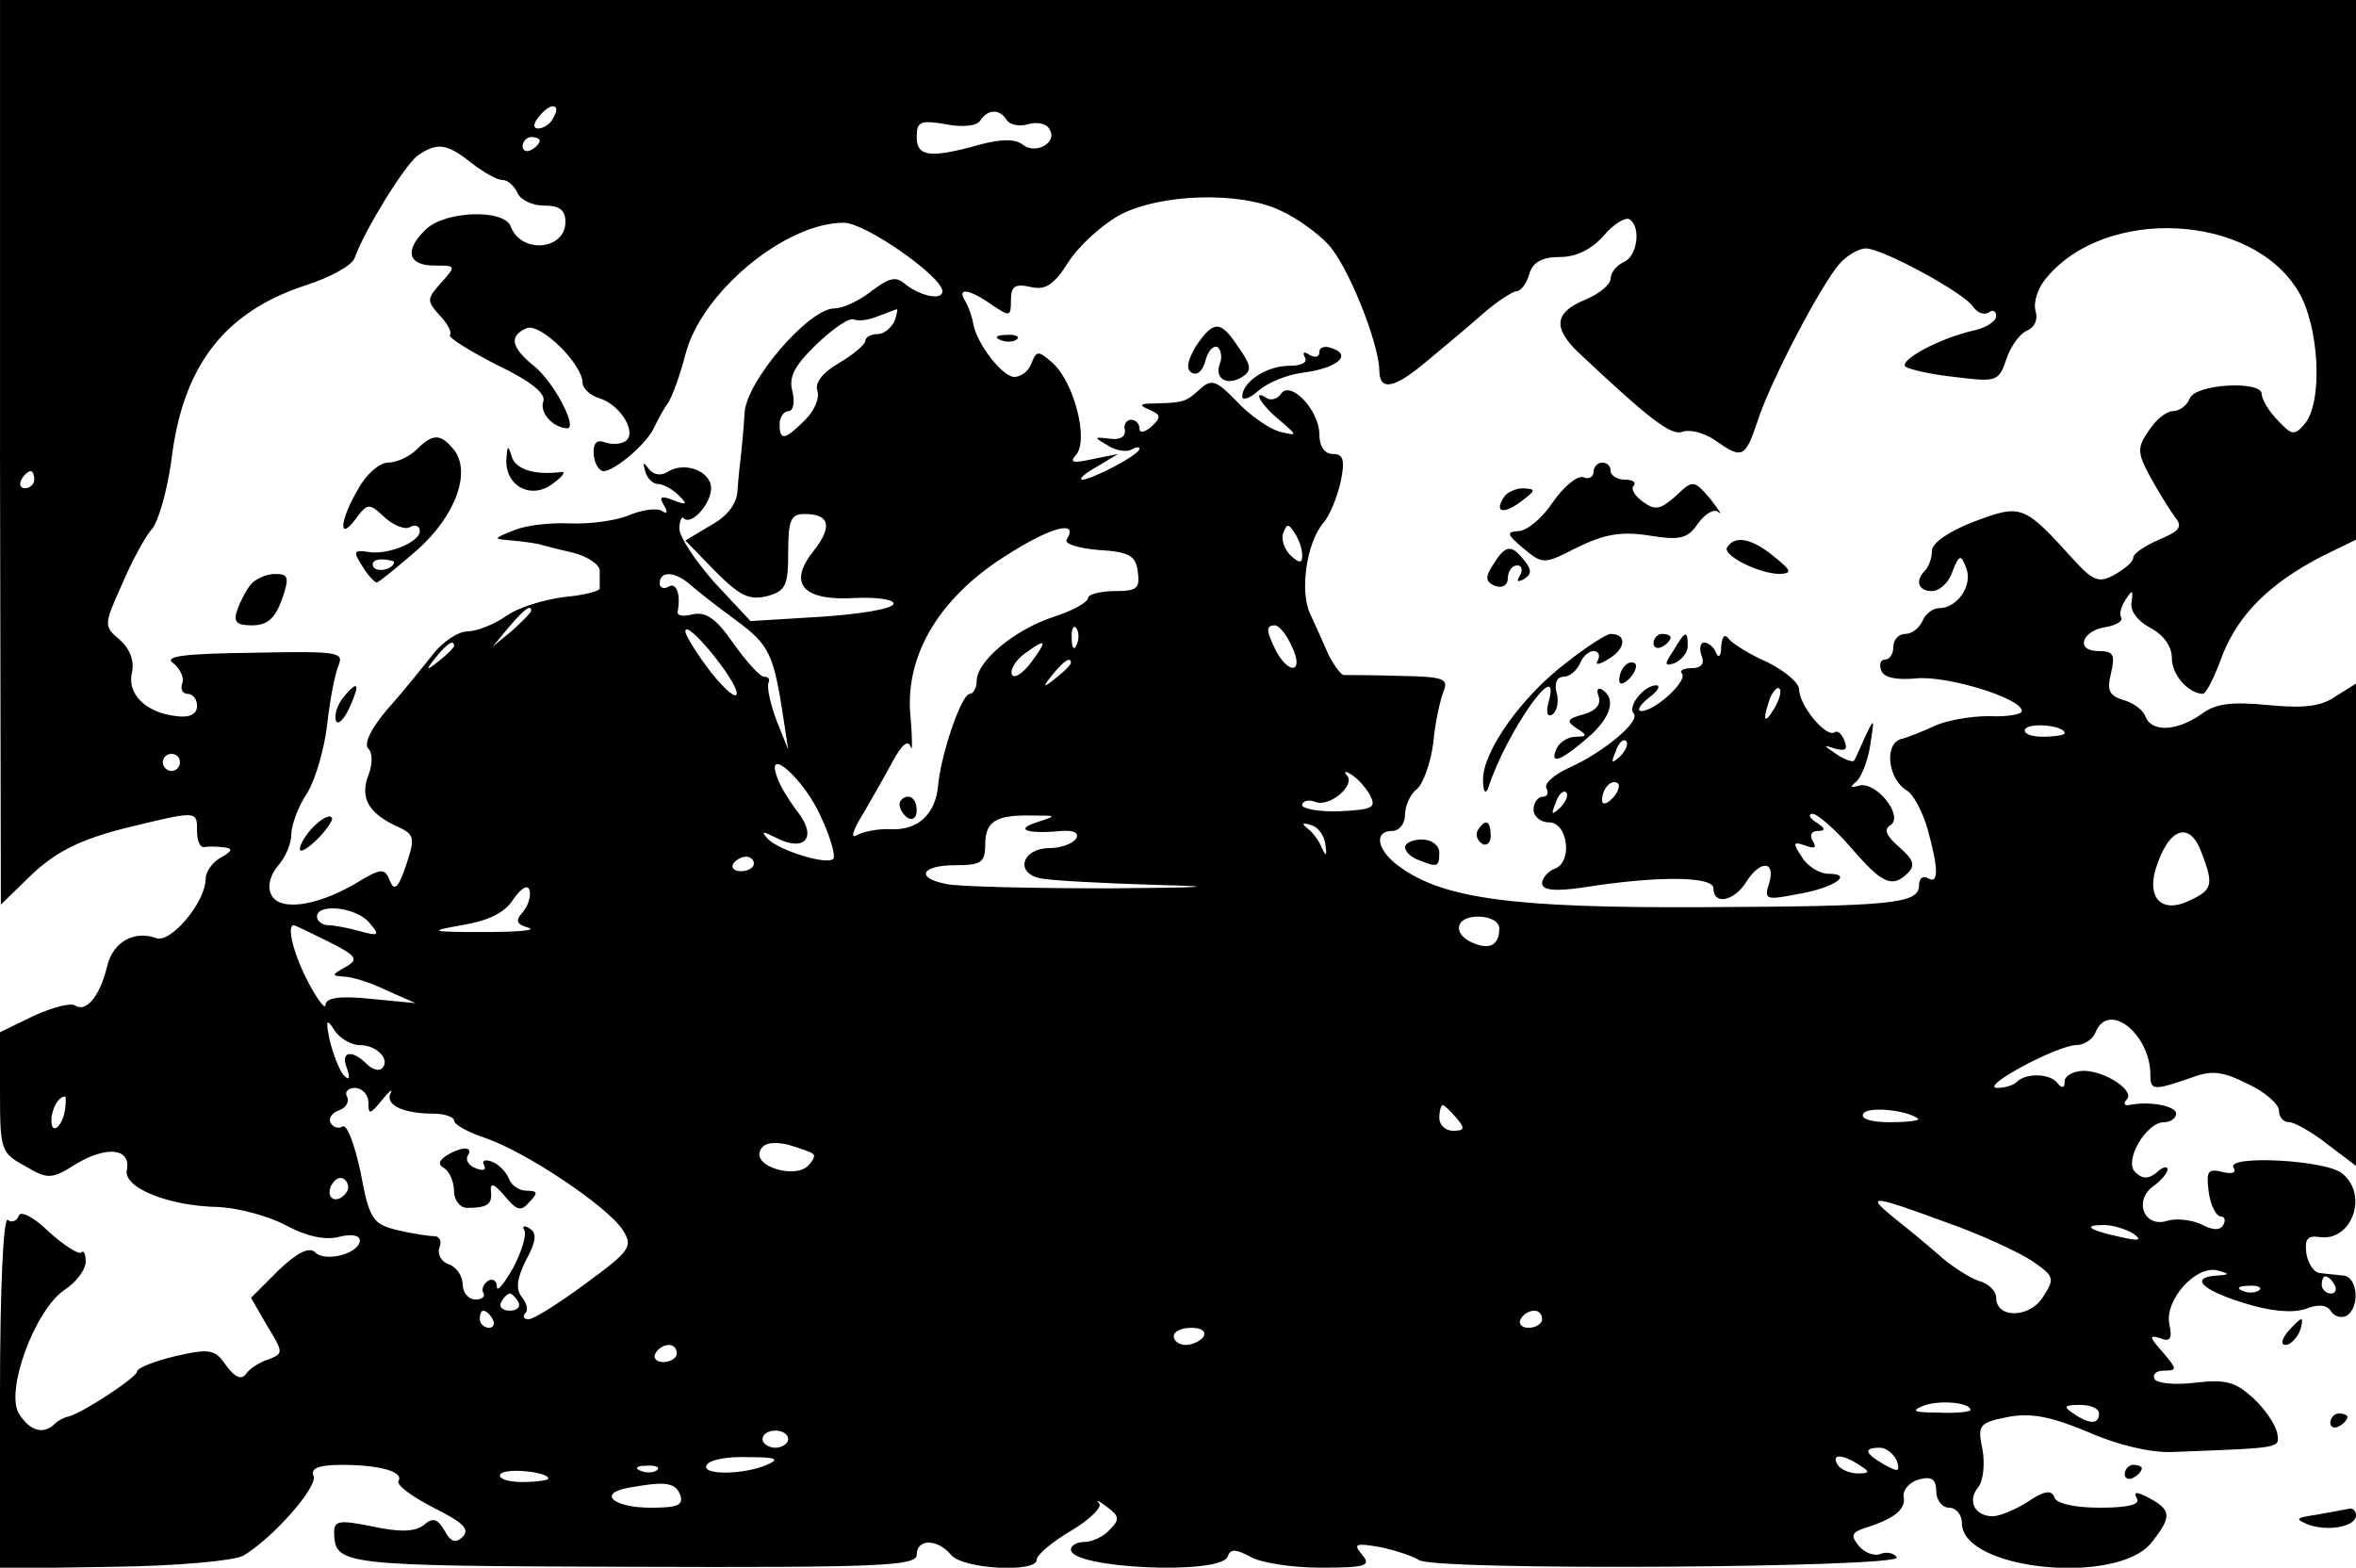 <?xml version="1.0" standalone="no"?>
<!DOCTYPE svg PUBLIC "-//W3C//DTD SVG 20010904//EN"
 "http://www.w3.org/TR/2001/REC-SVG-20010904/DTD/svg10.dtd">
<svg version="1.0" xmlns="http://www.w3.org/2000/svg"
 width="275pt" height="183pt" viewBox="0 0 275 183"
 preserveAspectRatio="xMidYMid meet">

<g transform="translate(0,183) scale(0.1,-0.1)"
fill="#000000" stroke="none">
<path d="M0 1302 l1 -528 37 36 c28 26 56 40 107 53 86 21 85 21 85 -3 0 -11
3 -19 8 -19 4 1 14 1 22 0 12 -1 12 -4 -2 -12 -10 -5 -18 -17 -18 -25 0 -27
-41 -76 -58 -69 -25 9 -50 -4 -57 -33 -8 -34 -24 -54 -37 -46 -5 4 -27 -2 -49
-12 l-39 -19 0 -70 c0 -67 1 -71 29 -86 27 -16 31 -16 61 3 36 21 63 17 58 -8
-4 -21 50 -42 107 -43 22 -1 57 -10 78 -21 24 -13 46 -18 62 -14 15 4 25 2 25
-4 0 -15 -40 -26 -52 -14 -7 7 -21 0 -43 -21 l-32 -32 19 -33 c19 -31 19 -32
1 -39 -10 -3 -22 -11 -26 -17 -5 -7 -13 -4 -23 10 -13 19 -19 20 -59 11 -25
-6 -45 -14 -45 -18 0 -7 -69 -52 -82 -53 -3 -1 -10 -4 -14 -8 -13 -13 -29 -9
-42 12 -16 27 19 121 53 144 14 9 25 24 25 33 0 9 -2 14 -5 11 -3 -3 -20 8
-38 24 -17 17 -33 25 -35 19 -2 -6 -8 -9 -13 -5 -5 3 -9 -79 -9 -201 l0 -206
133 2 c74 1 140 7 151 13 34 20 87 80 82 93 -4 9 6 13 33 13 44 0 73 -8 66
-19 -2 -5 16 -18 41 -31 34 -17 43 -25 34 -34 -8 -8 -14 -6 -21 7 -8 14 -14
16 -24 7 -10 -8 -27 -9 -60 -2 -39 8 -45 7 -45 -7 1 -38 6 -39 347 -40 289 -1
333 1 333 14 0 19 24 19 40 0 14 -17 100 -21 100 -6 0 6 18 21 40 34 22 13 37
28 33 32 -5 5 0 3 9 -4 15 -11 15 -15 3 -27 -7 -8 -21 -14 -29 -14 -9 0 -16
-4 -16 -9 0 -22 175 -30 183 -8 3 9 9 9 26 0 11 -7 48 -13 82 -13 53 0 60 2
49 15 -11 13 -8 14 21 9 19 -4 39 -11 45 -15 16 -13 565 -9 558 3 -3 5 -12 7
-19 4 -8 -3 -19 2 -25 9 -10 12 -9 16 6 21 35 11 49 22 46 37 -1 8 7 17 18 20
15 4 20 0 20 -14 0 -10 7 -19 15 -19 8 0 15 -8 15 -18 0 -55 181 -73 221 -23
24 30 24 38 -2 52 -15 8 -19 8 -15 0 5 -7 -9 -11 -43 -11 -30 0 -51 5 -53 12
-3 9 -12 8 -31 -5 -14 -9 -33 -17 -41 -17 -21 0 -30 18 -17 34 6 7 8 27 5 44
-6 29 -4 31 30 38 28 5 51 0 94 -18 34 -15 73 -24 97 -23 129 5 126 4 123 22
-2 10 -14 28 -28 41 -21 19 -32 22 -67 18 -23 -3 -45 -1 -48 4 -3 6 2 10 11
10 16 0 15 2 -2 22 -15 17 -16 20 -3 16 12 -5 15 -1 11 17 -5 28 31 68 56 62
15 -4 15 -5 0 -6 -33 -2 -18 -17 31 -32 31 -10 57 -12 72 -7 15 6 25 5 30 -3
4 -6 12 -8 18 -5 16 10 13 46 -4 47 -8 1 -21 2 -27 3 -7 0 -14 11 -16 23 -2
16 1 21 15 19 38 -6 58 49 27 74 -18 16 -136 22 -127 7 4 -6 -2 -8 -13 -5 -17
4 -19 1 -16 -23 2 -16 9 -29 14 -29 5 0 6 -5 3 -10 -4 -7 -13 -6 -26 1 -11 5
-29 7 -39 4 -27 -9 -40 23 -17 40 10 7 17 16 17 20 0 4 -6 3 -13 -4 -10 -8
-17 -7 -25 1 -13 13 13 58 34 58 8 0 14 5 14 10 0 9 -31 15 -55 10 -5 -1 -7 2
-3 6 11 10 -23 33 -49 34 -13 0 -23 -6 -23 -12 0 -8 -3 -9 -8 -3 -8 12 -37 13
-48 2 -4 -4 -14 -7 -23 -7 -21 1 69 49 92 50 10 0 20 7 23 15 15 37 64 -2 64
-50 0 -18 4 -18 45 -4 26 10 38 9 68 -6 20 -9 37 -24 37 -31 0 -8 5 -14 12
-14 6 0 26 -11 45 -26 l33 -25 0 282 0 281 -24 -15 c-17 -12 -38 -14 -79 -10
-42 4 -61 2 -78 -11 -29 -20 -58 -21 -65 -2 -3 8 -15 16 -26 19 -16 5 -19 11
-14 31 5 22 3 26 -15 26 -27 0 -19 24 9 28 12 2 20 7 18 11 -3 4 0 13 5 21 8
12 9 12 7 -3 -2 -10 7 -22 22 -30 15 -8 25 -21 25 -35 0 -20 19 -41 36 -42 4
0 14 20 23 45 19 48 55 84 117 116 l39 19 0 315 0 315 -1375 0 -1375 0 0 -528z
m645 389 c-3 -6 -11 -11 -17 -11 -6 0 -6 6 2 15 14 17 26 13 15 -4z m530 -1
c4 -6 15 -8 25 -5 10 3 22 1 25 -6 10 -15 -16 -30 -31 -18 -9 7 -25 7 -51 0
-57 -16 -73 -14 -73 9 0 18 4 20 34 15 20 -4 36 -2 40 4 9 14 23 14 31 1z
m-545 -24 c0 -3 -4 -8 -10 -11 -5 -3 -10 -1 -10 4 0 6 5 11 10 11 6 0 10 -2
10 -4z m-80 -26 c14 -11 30 -20 36 -20 7 0 14 -7 18 -15 3 -8 17 -15 31 -15
18 0 25 -5 25 -19 0 -33 -52 -38 -64 -5 -8 20 -75 18 -98 -3 -26 -24 -23 -43
9 -43 25 0 26 0 8 -20 -17 -19 -17 -21 -2 -38 10 -10 15 -21 12 -23 -2 -3 22
-18 55 -35 40 -19 58 -34 54 -43 -4 -13 11 -30 28 -31 13 0 -16 55 -39 73 -27
22 -29 35 -8 44 16 6 65 -42 65 -64 0 -6 9 -15 20 -18 25 -8 44 -41 30 -50 -6
-4 -17 -4 -25 -1 -9 3 -13 -2 -12 -15 1 -10 6 -19 12 -19 13 1 49 31 58 50 4
8 11 22 17 30 5 8 14 33 20 56 18 72 116 154 185 154 25 0 115 -63 115 -80 0
-11 -25 -6 -43 8 -11 10 -19 8 -40 -8 -14 -11 -33 -20 -43 -20 -30 0 -104 -86
-105 -123 -1 -17 -3 -39 -4 -47 -1 -8 -3 -26 -4 -40 0 -17 -11 -32 -31 -43
l-30 -18 35 -36 c28 -28 39 -34 60 -29 22 6 25 12 25 51 0 38 3 45 19 45 30 0
33 -15 10 -44 -30 -38 -11 -58 50 -54 26 1 45 -2 44 -7 -2 -6 -40 -12 -85 -15
l-82 -5 -42 45 c-22 25 -41 53 -41 63 0 9 3 15 5 12 9 -9 32 17 32 35 0 20
-31 32 -51 19 -8 -5 -17 -3 -22 4 -6 8 -7 8 -4 -3 2 -8 9 -15 15 -15 6 0 17
-6 24 -13 11 -11 10 -12 -6 -6 -15 6 -17 4 -11 -6 5 -8 4 -11 -3 -6 -6 3 -23
1 -39 -6 -15 -6 -46 -10 -68 -9 -22 1 -51 -2 -65 -8 -25 -10 -25 -10 -2 -12
12 -1 25 -3 30 -4 4 -1 22 -6 40 -10 17 -4 32 -14 32 -21 0 -8 0 -17 0 -21 0
-3 -19 -8 -42 -10 -23 -3 -53 -12 -67 -22 -14 -10 -35 -18 -45 -18 -11 0 -29
-12 -40 -26 -12 -15 -35 -44 -53 -64 -19 -22 -29 -41 -23 -47 5 -5 5 -18 0
-31 -10 -26 0 -44 32 -59 22 -10 23 -13 12 -46 -9 -27 -14 -31 -19 -18 -6 15
-10 15 -41 -4 -47 -27 -90 -32 -98 -11 -4 9 0 23 9 33 8 9 15 25 15 36 0 10 8
33 19 49 10 17 20 53 23 80 3 28 9 58 13 68 7 16 -1 17 -100 15 -80 -1 -104
-4 -93 -12 8 -6 13 -17 11 -23 -3 -7 0 -13 6 -13 6 0 11 -6 11 -14 0 -10 -9
-14 -24 -12 -36 4 -58 26 -52 51 3 13 -2 27 -14 38 -19 16 -19 17 2 64 11 26
27 56 35 65 8 9 18 45 23 80 13 111 62 174 157 205 28 9 54 23 57 32 12 33 57
106 73 119 23 16 34 15 63 -8z m945 -56 c18 -8 43 -26 55 -39 23 -24 59 -114
60 -147 0 -25 17 -22 55 10 18 15 47 39 65 55 17 15 36 27 40 27 5 0 12 9 15
20 4 14 15 20 36 20 19 0 37 9 51 25 11 13 25 22 30 19 14 -9 9 -44 -7 -50 -8
-4 -15 -12 -15 -19 0 -7 -13 -18 -30 -25 -36 -15 -38 -33 -6 -63 83 -78 107
-96 120 -91 8 3 25 -1 38 -10 31 -22 35 -21 49 21 14 45 75 162 97 186 8 9 22
17 30 17 19 0 115 -52 125 -68 5 -7 12 -10 18 -7 5 4 9 2 9 -4 0 -6 -12 -14
-27 -17 -39 -9 -86 -34 -79 -42 4 -3 29 -9 57 -12 49 -6 52 -6 61 21 5 15 16
30 24 33 9 4 13 13 10 23 -3 10 3 28 13 39 69 83 238 75 293 -15 25 -40 30
-130 8 -156 -12 -14 -15 -13 -31 4 -11 11 -19 25 -19 31 0 16 -77 12 -84 -5
-3 -8 -12 -15 -20 -15 -7 0 -20 -10 -28 -23 -14 -20 -13 -26 2 -54 10 -18 23
-39 29 -47 9 -11 5 -16 -19 -26 -16 -7 -30 -16 -30 -21 0 -5 -10 -13 -22 -20
-18 -10 -25 -7 -47 17 -59 65 -61 66 -117 45 -29 -11 -49 -25 -49 -34 0 -9 -4
-19 -8 -23 -12 -12 -8 -24 8 -24 9 0 20 10 24 23 8 20 10 20 16 4 8 -20 -10
-47 -32 -47 -7 0 -16 -7 -19 -15 -4 -8 -12 -15 -20 -15 -8 0 -14 -7 -14 -15 0
-8 -4 -15 -10 -15 -5 0 -7 -6 -4 -13 3 -8 17 -11 40 -9 35 4 124 -23 124 -38
0 -4 -17 -7 -39 -6 -21 0 -49 -5 -62 -11 -13 -6 -32 -14 -41 -16 -19 -7 -14
-47 8 -60 7 -4 18 -24 24 -45 13 -47 13 -65 0 -57 -5 3 -10 0 -10 -8 0 -22
-28 -25 -255 -26 -219 -1 -300 10 -351 47 -27 19 -31 42 -9 42 8 0 15 8 15 19
0 10 6 24 14 30 7 6 16 30 19 54 2 23 8 50 12 60 6 15 0 17 -51 18 -33 1 -62
1 -65 1 -3 -1 -11 10 -18 23 -6 14 -16 36 -22 49 -12 26 -4 83 16 106 7 8 16
30 20 48 5 25 3 32 -9 32 -10 0 -16 9 -16 23 0 28 -34 64 -45 47 -3 -5 -11 -8
-16 -5 -18 12 -8 -7 14 -25 22 -19 22 -19 1 -14 -12 3 -35 19 -50 35 -24 25
-30 27 -43 15 -17 -15 -18 -16 -53 -17 -18 0 -19 -2 -7 -7 14 -6 15 -9 3 -20
-8 -7 -14 -8 -14 -2 0 5 -4 10 -10 10 -5 0 -9 -6 -7 -12 1 -8 -6 -12 -18 -10
-18 2 -19 2 -2 -8 9 -6 22 -8 27 -5 6 3 10 4 10 1 0 -7 -56 -36 -67 -36 -4 1
3 7 17 15 l25 15 -30 -6 c-23 -5 -27 -4 -19 5 15 17 -2 84 -27 107 -17 15 -19
15 -25 0 -3 -9 -12 -16 -20 -16 -14 0 -44 39 -48 62 -1 7 -5 19 -9 26 -11 17
4 15 31 -4 21 -14 22 -14 22 6 0 16 5 19 23 15 17 -4 27 2 44 29 13 20 40 44
60 55 47 25 141 28 188 5z m-451 -129 c-4 -8 -12 -15 -20 -15 -8 0 -14 -4 -14
-8 0 -4 -14 -16 -31 -26 -19 -11 -28 -23 -25 -32 3 -8 -3 -23 -14 -34 -24 -24
-30 -25 -30 -5 0 8 5 15 10 15 6 0 8 10 5 23 -5 17 3 31 29 56 19 18 38 31 43
28 4 -2 17 -1 28 4 11 4 21 8 22 8 1 1 0 -6 -3 -14z m-1004 -185 c0 -5 -5 -10
-11 -10 -5 0 -7 5 -4 10 3 6 8 10 11 10 2 0 4 -4 4 -10z m1205 -70 c-3 -5 14
-10 37 -12 36 -2 44 -7 46 -25 3 -20 -1 -23 -27 -23 -17 0 -31 -4 -31 -8 0 -5
-18 -15 -40 -22 -46 -15 -90 -52 -90 -75 0 -8 -4 -15 -8 -15 -10 0 -34 -72
-37 -107 -3 -33 -23 -52 -54 -51 -16 1 -34 -3 -41 -7 -8 -5 -4 7 8 26 11 19
27 47 35 62 10 18 17 24 20 15 2 -7 2 8 0 33 -8 71 31 139 109 189 54 35 88
44 73 20z m275 -18 c0 -10 -3 -10 -14 0 -7 7 -11 19 -8 26 4 11 6 11 13 0 5
-7 9 -19 9 -26z m-715 -34 c8 -7 32 -26 54 -42 39 -29 44 -38 56 -118 l5 -33
-14 35 c-7 19 -11 38 -9 43 2 4 0 7 -5 7 -5 0 -21 18 -36 39 -20 29 -32 37
-47 34 -11 -3 -19 -2 -18 3 4 21 -2 35 -11 29 -5 -3 -10 -1 -10 4 0 15 18 14
35 -1z m-185 -31 c0 -2 -10 -12 -22 -23 l-23 -19 19 23 c18 21 26 27 26 19z
m240 -96 c0 -8 -13 3 -30 24 -16 21 -30 43 -30 48 0 16 59 -56 60 -72z m397
57 c-3 -8 -6 -5 -6 6 -1 11 2 17 5 13 3 -3 4 -12 1 -19z m251 -3 c14 -29 -2
-34 -18 -6 -12 24 -13 31 -2 31 5 0 14 -11 20 -25z m-978 1 c0 -2 -8 -10 -17
-17 -16 -13 -17 -12 -4 4 13 16 21 21 21 13z m673 -20 c-10 -13 -20 -19 -22
-13 -2 5 4 16 15 24 26 19 27 16 7 -11z m47 0 c0 -2 -8 -10 -17 -17 -16 -13
-17 -12 -4 4 13 16 21 21 21 13z m1160 -82 c0 -2 -12 -4 -26 -4 -14 0 -23 4
-20 9 6 8 46 4 46 -5z m-2200 -34 c0 -5 -4 -10 -10 -10 -5 0 -10 5 -10 10 0 6
5 10 10 10 6 0 10 -4 10 -10z m748 -63 c11 -23 17 -45 15 -49 -5 -9 -64 9 -77
23 -8 9 -6 9 10 1 33 -17 48 0 26 29 -10 13 -22 32 -25 42 -14 38 32 -3 51
-46z m641 25 c8 -15 3 -17 -35 -19 -24 -1 -44 3 -44 7 0 5 7 7 15 4 17 -7 48
20 37 31 -4 5 -1 5 5 1 7 -4 17 -15 22 -24z m-389 -32 c-26 -8 -12 -14 29 -10
14 1 21 -2 17 -9 -4 -6 -18 -11 -31 -11 -31 0 -41 -28 -12 -35 12 -3 74 -6
137 -8 77 -2 59 -3 -53 -4 -92 0 -179 2 -192 5 -37 7 -30 22 10 22 30 0 35 3
35 24 0 27 12 35 55 34 29 0 29 0 5 -8z m337 -26 c2 -13 1 -15 -4 -4 -3 8 -11
19 -17 23 -7 6 -6 7 4 4 8 -2 16 -12 17 -23z m1023 -10 c14 -37 13 -43 -16
-56 -30 -14 -48 3 -38 37 15 49 40 58 54 19z m-1690 -12 c0 -5 -7 -9 -15 -9
-8 0 -12 4 -9 9 3 4 9 8 15 8 5 0 9 -4 9 -8z m-270 -57 c-9 -10 -7 -14 7 -18
10 -3 -13 -5 -52 -5 -63 0 -66 1 -26 8 30 5 50 14 60 30 9 13 17 18 19 11 2
-6 -1 -18 -8 -26z m-179 -12 c13 -15 11 -16 -11 -10 -14 4 -31 7 -37 7 -7 0
-13 5 -13 10 0 16 46 11 61 -7z m1319 -7 c0 -19 -11 -25 -30 -17 -25 10 -22
31 5 31 15 0 25 -6 25 -14z m-1367 -15 c34 -17 36 -21 20 -30 -16 -9 -16 -10
-2 -11 9 0 32 -7 50 -16 l34 -15 -52 5 c-37 4 -53 1 -53 -7 0 -6 -9 5 -20 26
-17 32 -26 67 -17 67 1 0 20 -9 40 -19z m37 -121 c20 0 36 -17 26 -27 -4 -4
-12 -1 -18 5 -18 18 -31 14 -23 -5 4 -12 3 -15 -4 -8 -5 6 -12 24 -16 40 -5
24 -4 27 5 13 6 -10 20 -18 30 -18z m10 -67 c0 -15 2 -14 16 3 8 10 13 14 10
8 -7 -14 15 -24 50 -24 13 0 24 -4 24 -8 0 -5 17 -14 38 -21 46 -16 141 -79
159 -107 12 -19 9 -24 -43 -62 -31 -23 -61 -42 -67 -42 -6 0 -7 3 -4 7 4 3 2
12 -4 19 -7 9 -6 21 5 43 12 22 13 32 4 37 -6 4 -9 3 -6 -2 3 -5 -3 -25 -13
-44 -11 -19 -19 -29 -19 -22 0 7 -5 10 -10 7 -6 -4 -8 -10 -6 -14 3 -4 -1 -8
-9 -8 -8 0 -15 8 -15 18 0 9 -7 20 -16 23 -9 3 -14 12 -11 20 3 7 0 13 -6 13
-7 0 -26 3 -43 7 -29 7 -33 13 -43 67 -7 33 -16 57 -21 54 -5 -3 -11 -1 -14 4
-3 5 1 12 10 15 8 3 12 10 9 16 -3 5 1 10 9 10 9 0 16 -8 16 -17z m-354 -8
c-3 -20 -16 -31 -16 -13 0 13 8 28 16 28 1 0 1 -7 0 -15z m1624 -10 c10 -12
10 -15 -4 -15 -9 0 -16 7 -16 15 0 8 2 15 4 15 2 0 9 -7 16 -15z m539 -1 c2
-2 -12 -4 -33 -4 -22 0 -35 4 -31 10 5 9 52 4 64 -6z m-1290 -41 c3 -2 0 -8
-6 -14 -15 -15 -63 -1 -56 17 3 9 13 12 32 8 14 -4 28 -9 30 -11z m-544 -44
c-10 -15 -25 -10 -19 6 4 8 10 12 15 9 5 -3 7 -10 4 -15z m1867 -36 c40 -14
85 -35 100 -45 26 -18 27 -20 12 -43 -16 -24 -54 -24 -54 0 0 8 -9 17 -21 20
-11 4 -33 18 -47 31 -15 13 -38 32 -52 43 -33 27 -25 26 62 -6z m218 -13 c11
-8 7 -9 -15 -4 -37 8 -45 14 -19 14 10 0 26 -5 34 -10z m235 -60 c3 -5 1 -10
-4 -10 -6 0 -11 5 -11 10 0 6 2 10 4 10 3 0 8 -4 11 -10z m-88 -6 c-3 -3 -12
-4 -19 -1 -8 3 -5 6 6 6 11 1 17 -2 13 -5z m-2032 -14 c3 -5 -1 -10 -10 -10
-9 0 -13 5 -10 10 3 6 8 10 10 10 2 0 7 -4 10 -10z m-30 -20 c3 -5 1 -10 -4
-10 -6 0 -11 5 -11 10 0 6 2 10 4 10 3 0 8 -4 11 -10z m1225 0 c0 -5 -7 -10
-16 -10 -8 0 -12 5 -9 10 3 6 10 10 16 10 5 0 9 -4 9 -10z m-395 -20 c-3 -5
-13 -10 -21 -10 -8 0 -14 5 -14 10 0 6 9 10 21 10 11 0 17 -4 14 -10z m-615
-20 c0 -5 -7 -10 -16 -10 -8 0 -12 5 -9 10 3 6 10 10 16 10 5 0 9 -4 9 -10z
m1510 -66 c0 -2 -17 -4 -37 -3 -29 0 -33 2 -18 8 18 7 55 4 55 -5z m150 -4 c0
-13 -11 -13 -30 0 -12 8 -11 10 8 10 12 0 22 -4 22 -10z m-1530 -30 c0 -5 -7
-10 -15 -10 -8 0 -15 5 -15 10 0 6 7 10 15 10 8 0 15 -4 15 -10z m1294 -25 c4
-13 2 -14 -14 -5 -23 13 -26 20 -6 20 8 0 16 -7 20 -15z m-1319 -5 c-28 -12
-78 -12 -70 0 3 6 25 10 48 9 33 0 38 -2 22 -9z m1275 0 c13 -8 13 -10 -2 -10
-9 0 -20 5 -23 10 -8 13 5 13 25 0z m-1530 -16 c0 -2 -14 -4 -31 -4 -16 0 -28
4 -25 9 5 8 56 3 56 -5z m127 10 c-3 -3 -12 -4 -19 -1 -8 3 -5 6 6 6 11 1 17
-2 13 -5z m27 -29 c4 -12 -3 -15 -34 -15 -43 0 -63 16 -28 23 44 8 56 7 62 -8z"/>
<path d="M486 1305 c-8 -8 -23 -15 -33 -15 -10 0 -26 -14 -35 -31 -22 -37 -23
-62 -3 -35 14 19 16 19 34 2 11 -10 25 -15 30 -11 6 3 11 1 11 -5 0 -13 -39
-29 -62 -24 -15 2 -16 0 -5 -17 6 -10 14 -19 17 -19 3 1 24 18 47 38 45 40 64
92 42 118 -15 18 -24 18 -43 -1z m-26 -131 c0 -8 -19 -13 -24 -6 -3 5 1 9 9 9
8 0 15 -2 15 -3z"/>
<path d="M591 1293 c-1 -31 30 -47 55 -27 11 8 15 14 9 13 -31 -4 -54 3 -58
19 -4 13 -5 12 -6 -5z"/>
<path d="M293 1148 c-6 -7 -13 -21 -16 -30 -5 -14 -1 -18 17 -18 18 0 27 8 35
30 9 26 8 30 -8 30 -10 0 -23 -6 -28 -12z"/>
<path d="M400 1015 c-6 -8 -10 -19 -8 -26 2 -6 9 0 16 15 13 29 10 33 -8 11z"/>
<path d="M366 865 c-9 -9 -16 -21 -16 -26 0 -5 9 0 21 12 11 11 19 23 16 25
-3 3 -12 -2 -21 -11z"/>
<path d="M1396 1426 c-10 -17 -12 -27 -5 -31 6 -4 13 2 16 14 3 11 9 18 14 16
4 -3 6 -12 3 -19 -7 -18 8 -27 26 -16 11 7 11 13 -4 34 -21 32 -29 33 -50 2z"/>
<path d="M1168 1433 c7 -3 16 -2 19 1 4 3 -2 6 -13 5 -11 0 -14 -3 -6 -6z"/>
<path d="M1540 1419 c0 -6 -5 -7 -12 -3 -6 4 -8 3 -5 -3 4 -6 -4 -10 -18 -10
-27 0 -55 -19 -55 -36 0 -5 9 -2 19 7 10 9 34 19 52 21 39 5 57 20 35 28 -9 4
-16 2 -16 -4z"/>
<path d="M1860 1279 c0 -6 -6 -9 -12 -6 -7 2 -23 -11 -36 -30 -12 -18 -30 -33
-40 -33 -14 -1 -13 -4 6 -20 23 -19 24 -19 63 1 31 15 50 19 83 14 37 -6 46
-4 58 14 8 11 19 18 24 13 5 -4 0 3 -10 16 -19 22 -20 22 -40 3 -18 -16 -24
-17 -38 -7 -10 7 -15 16 -11 19 3 4 -1 7 -10 7 -9 0 -17 5 -17 10 0 6 -4 10
-10 10 -5 0 -10 -5 -10 -11z"/>
<path d="M1755 1249 c-11 -17 0 -20 21 -4 17 13 17 14 2 15 -9 0 -20 -5 -23
-11z"/>
<path d="M2016 1191 c-6 -9 37 -31 62 -31 14 1 13 4 -7 20 -25 21 -46 26 -55
11z"/>
<path d="M1743 1171 c-10 -15 -9 -20 2 -25 9 -3 15 1 15 9 0 8 5 15 11 15 5 0
7 -5 3 -12 -4 -7 -3 -8 5 -4 9 6 9 11 0 22 -15 19 -22 18 -36 -5z"/>
<path d="M1829 1057 c-53 -40 -98 -104 -98 -137 0 -14 3 -18 6 -10 21 65 85
156 71 102 -4 -13 -2 -20 4 -16 5 3 8 15 5 25 -3 11 0 19 8 19 7 0 15 7 19 15
3 8 10 15 16 15 6 0 8 -5 5 -11 -4 -6 2 -5 13 2 20 12 21 29 2 29 -5 0 -28
-15 -51 -33z"/>
<path d="M1930 1079 c0 -5 5 -7 10 -4 6 3 10 8 10 11 0 2 -4 4 -10 4 -5 0 -10
-5 -10 -11z"/>
<path d="M1953 1070 c-11 -16 -10 -18 2 -14 8 4 15 12 15 20 0 19 -3 18 -17
-6z"/>
<path d="M2009 1075 c0 -11 -3 -14 -6 -7 -2 6 -9 12 -14 12 -4 0 -6 -7 -3 -15
4 -10 0 -15 -12 -15 -9 0 -14 -3 -11 -6 8 -8 -31 -44 -47 -44 -6 0 -2 7 8 15
11 8 15 15 9 15 -14 0 -34 -25 -26 -33 8 -9 -35 -45 -75 -63 -18 -8 -30 -19
-27 -24 3 -6 1 -10 -4 -10 -6 0 -11 -7 -11 -15 0 -8 8 -15 18 -15 22 0 28 -46
7 -54 -8 -3 -15 -11 -15 -17 0 -8 14 -10 48 -5 88 14 152 13 152 -1 0 -20 24
-15 38 7 16 26 35 26 27 -1 -6 -19 -4 -20 32 -13 43 7 68 24 37 24 -10 0 -25
9 -31 20 -11 16 -10 18 4 13 11 -4 14 -3 9 5 -4 7 -2 12 6 12 9 0 9 3 -2 10
-8 5 -10 10 -4 10 5 0 26 -18 45 -40 36 -42 48 -47 66 -29 9 9 6 16 -10 30
-15 13 -19 21 -10 26 15 11 -17 51 -37 46 -10 -3 -11 -2 -4 4 6 4 14 24 17 43
5 32 5 33 -6 10 -6 -14 -12 -27 -13 -28 -1 -2 -11 1 -21 8 -15 10 -15 11 -1 6
12 -3 15 -1 11 9 -3 8 -8 13 -12 10 -10 -6 -41 32 -41 50 0 8 -17 22 -37 32
-21 9 -41 22 -45 27 -5 7 -8 3 -9 -9z m62 -72 c-12 -20 -14 -14 -5 12 4 9 9
14 11 11 3 -2 0 -13 -6 -23z m-180 -56 c-10 -9 -11 -8 -5 6 3 10 9 15 12 12 3
-3 0 -11 -7 -18z m-9 -49 c-7 -7 -12 -8 -12 -2 0 14 12 26 19 19 2 -3 -1 -11
-7 -17z m-61 -11 c-10 -9 -11 -8 -5 6 3 10 9 15 12 12 3 -3 0 -11 -7 -18z"/>
<path d="M1897 1053 c-4 -3 -7 -11 -7 -17 0 -6 5 -5 12 2 6 6 9 14 7 17 -3 3
-9 2 -12 -2z"/>
<path d="M1866 1017 c3 -9 -3 -17 -18 -21 -19 -5 -20 -8 -8 -16 13 -8 13 -10
-1 -10 -9 0 -20 -7 -23 -16 -7 -18 8 -11 42 19 23 22 28 42 12 52 -5 3 -7 0
-4 -8z"/>
<path d="M1725 861 c-3 -5 -1 -12 5 -16 5 -3 10 1 10 9 0 18 -6 21 -15 7z"/>
<path d="M1640 841 c0 -5 7 -12 16 -15 22 -9 24 -8 24 9 0 8 -9 15 -20 15 -11
0 -20 -4 -20 -9z"/>
<path d="M1050 891 c0 -6 5 -13 10 -16 6 -3 10 1 10 9 0 9 -4 16 -10 16 -5 0
-10 -4 -10 -9z"/>
<path d="M521 481 c-9 -6 -10 -11 -2 -15 6 -4 11 -16 11 -27 0 -10 7 -19 15
-19 24 0 30 4 28 20 -1 10 4 8 16 -6 14 -17 19 -19 29 -7 10 10 10 13 -3 13
-9 0 -18 6 -21 14 -3 8 -12 17 -20 20 -8 3 -12 1 -9 -4 3 -6 -1 -7 -9 -4 -9 3
-13 10 -10 15 7 11 -7 11 -25 0z"/>
<path d="M2670 275 c-7 -9 -8 -15 -2 -15 5 0 12 7 16 15 3 8 4 15 2 15 -2 0
-9 -7 -16 -15z"/>
<path d="M2720 169 c0 -5 5 -7 10 -4 6 3 10 8 10 11 0 2 -4 4 -10 4 -5 0 -10
-5 -10 -11z"/>
<path d="M2480 109 c0 -5 5 -7 10 -4 6 3 10 8 10 11 0 2 -4 4 -10 4 -5 0 -10
-5 -10 -11z"/>
<path d="M2705 62 c-26 -4 -27 -5 -10 -12 23 -8 55 -2 55 11 0 5 -3 8 -7 8 -5
-1 -21 -4 -38 -7z"/>
</g>
</svg>
